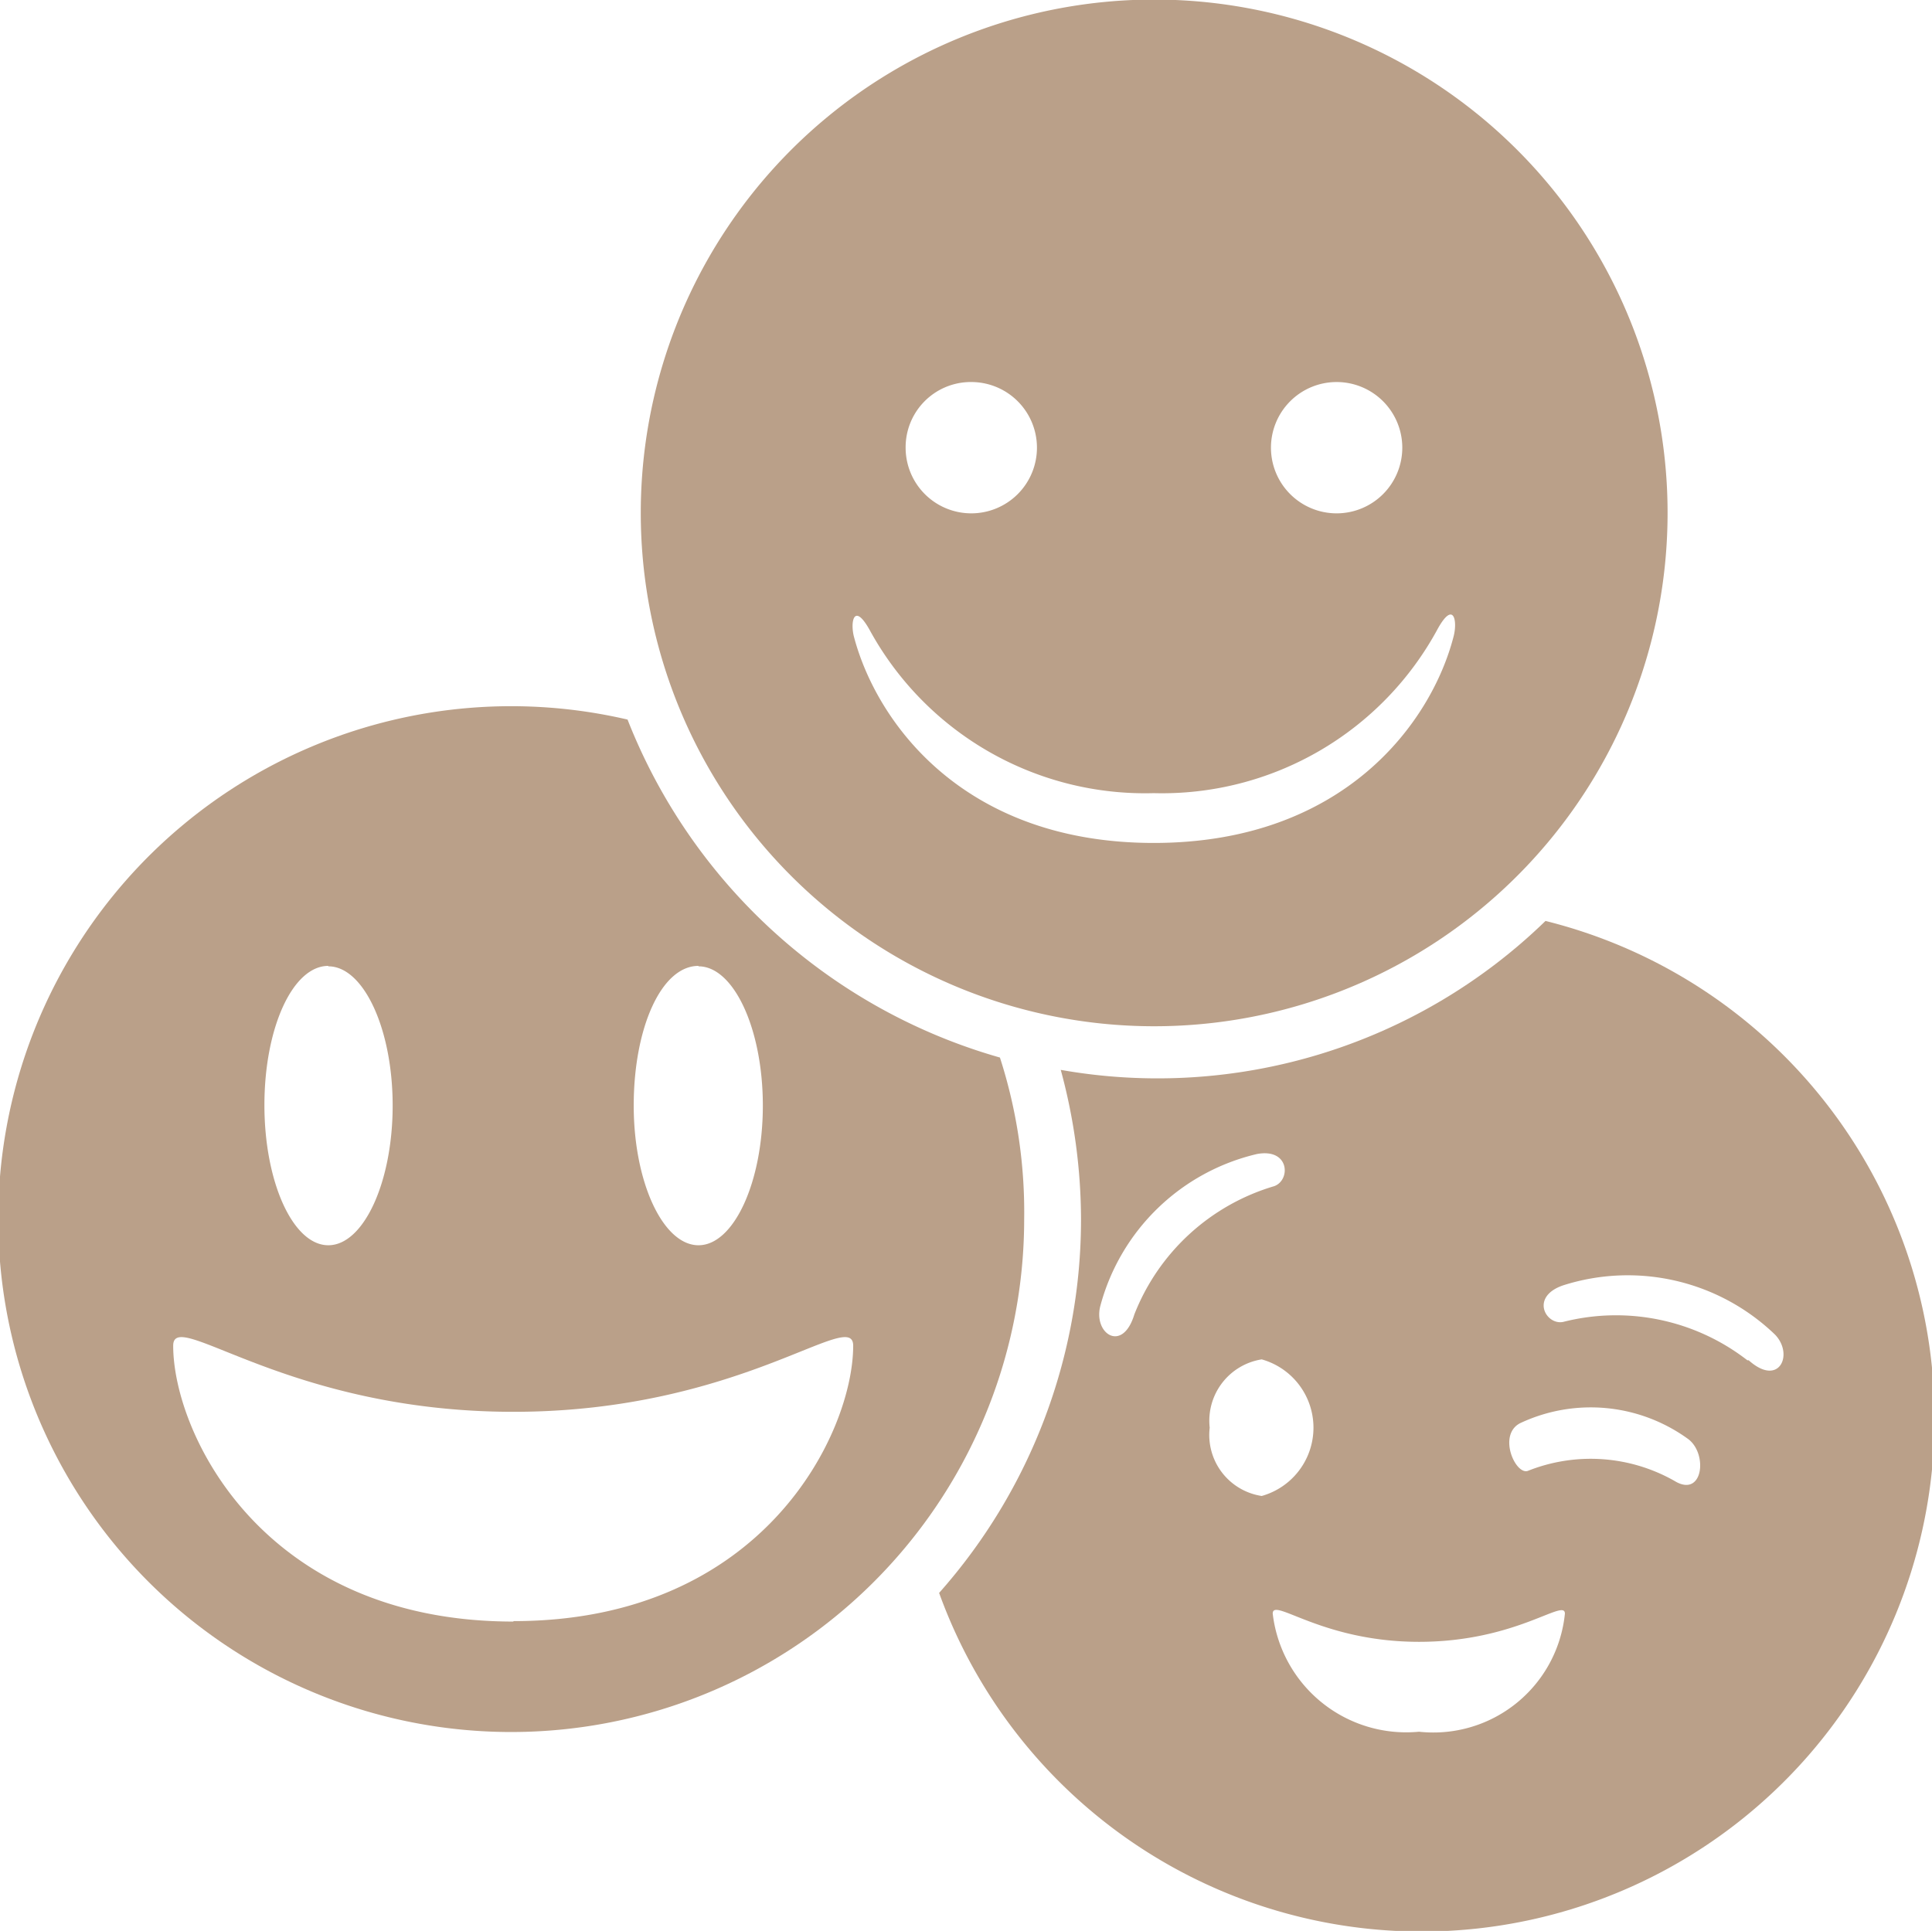 <svg xmlns="http://www.w3.org/2000/svg" viewBox="0 0 43.84 43.82">
  <title>icon-jeunes</title>
  <g>
    <path d="M35.07,20.9a12.63,12.63,0,0,1-11,3.38,13,13,0,0,1,.46,3.38,12.77,12.77,0,0,1-3.22,8.49A11.64,11.64,0,1,0,35.07,20.9Zm-9.33,8.93c-.27.89-.94.43-.77-.2a4.82,4.82,0,0,1,3.55-3.44c.75-.14.77.6.39.73A4.9,4.9,0,0,0,25.74,29.83Zm1.71,2.57a1.41,1.41,0,0,1,1.18-1.55,1.61,1.61,0,0,1,0,3.1A1.4,1.4,0,0,1,27.45,32.4Zm4.75,6.9a3.05,3.05,0,0,1-3.32-2.68c0-.38,1.11.64,3.32.64s3.31-1,3.31-.64A3,3,0,0,1,32.2,39.3ZM38,33.61a3.85,3.85,0,0,0-3.33-.23c-.28.1-.69-.81-.18-1.08a3.76,3.76,0,0,1,3.82.36C38.76,33,38.64,34,38,33.61Zm1.65-2.74A4.86,4.86,0,0,0,35.47,30c-.39.08-.76-.57,0-.83a4.82,4.82,0,0,1,4.81,1.12C40.71,30.74,40.37,31.49,39.68,30.87Z" fill="#baa089"/>
    <path d="M22.69,24a12.86,12.86,0,0,1-8.45-7.67,11.64,11.64,0,1,0,9,11.34A11.43,11.43,0,0,0,22.69,24Zm-6.84-2.07c.8,0,1.46,1.42,1.46,3.16s-.66,3.17-1.46,3.17-1.47-1.42-1.47-3.17S15,21.92,15.85,21.92Zm-8.4,0c.8,0,1.46,1.42,1.46,3.16s-.66,3.17-1.46,3.17S6,26.83,6,25.08,6.64,21.92,7.45,21.92Zm4.2,14.87c-5.7,0-7.72-4.29-7.72-6.26,0-.88,2.57,1.5,7.72,1.5s7.71-2.38,7.71-1.5C19.36,32.5,17.34,36.79,11.65,36.79Z" fill="#baa089"/>
    <path d="M26.18,23.29A11.65,11.65,0,1,0,14.54,11.64,11.65,11.65,0,0,0,26.18,23.29ZM30.33,8.67a1.49,1.49,0,1,1-1.49,1.49A1.49,1.49,0,0,1,30.33,8.67Zm-8.3,0a1.49,1.49,0,1,1-1.48,1.49A1.48,1.48,0,0,1,22,8.67Zm-2.3,5.62A7.12,7.12,0,0,0,26.18,18a7.11,7.11,0,0,0,6.45-3.74c.36-.64.45-.16.35.2-.5,1.92-2.47,4.67-6.8,4.67s-6.29-2.75-6.8-4.67C19.29,14.13,19.37,13.65,19.73,14.29Z" fill="#baa089"/>
  </g>
</svg>
